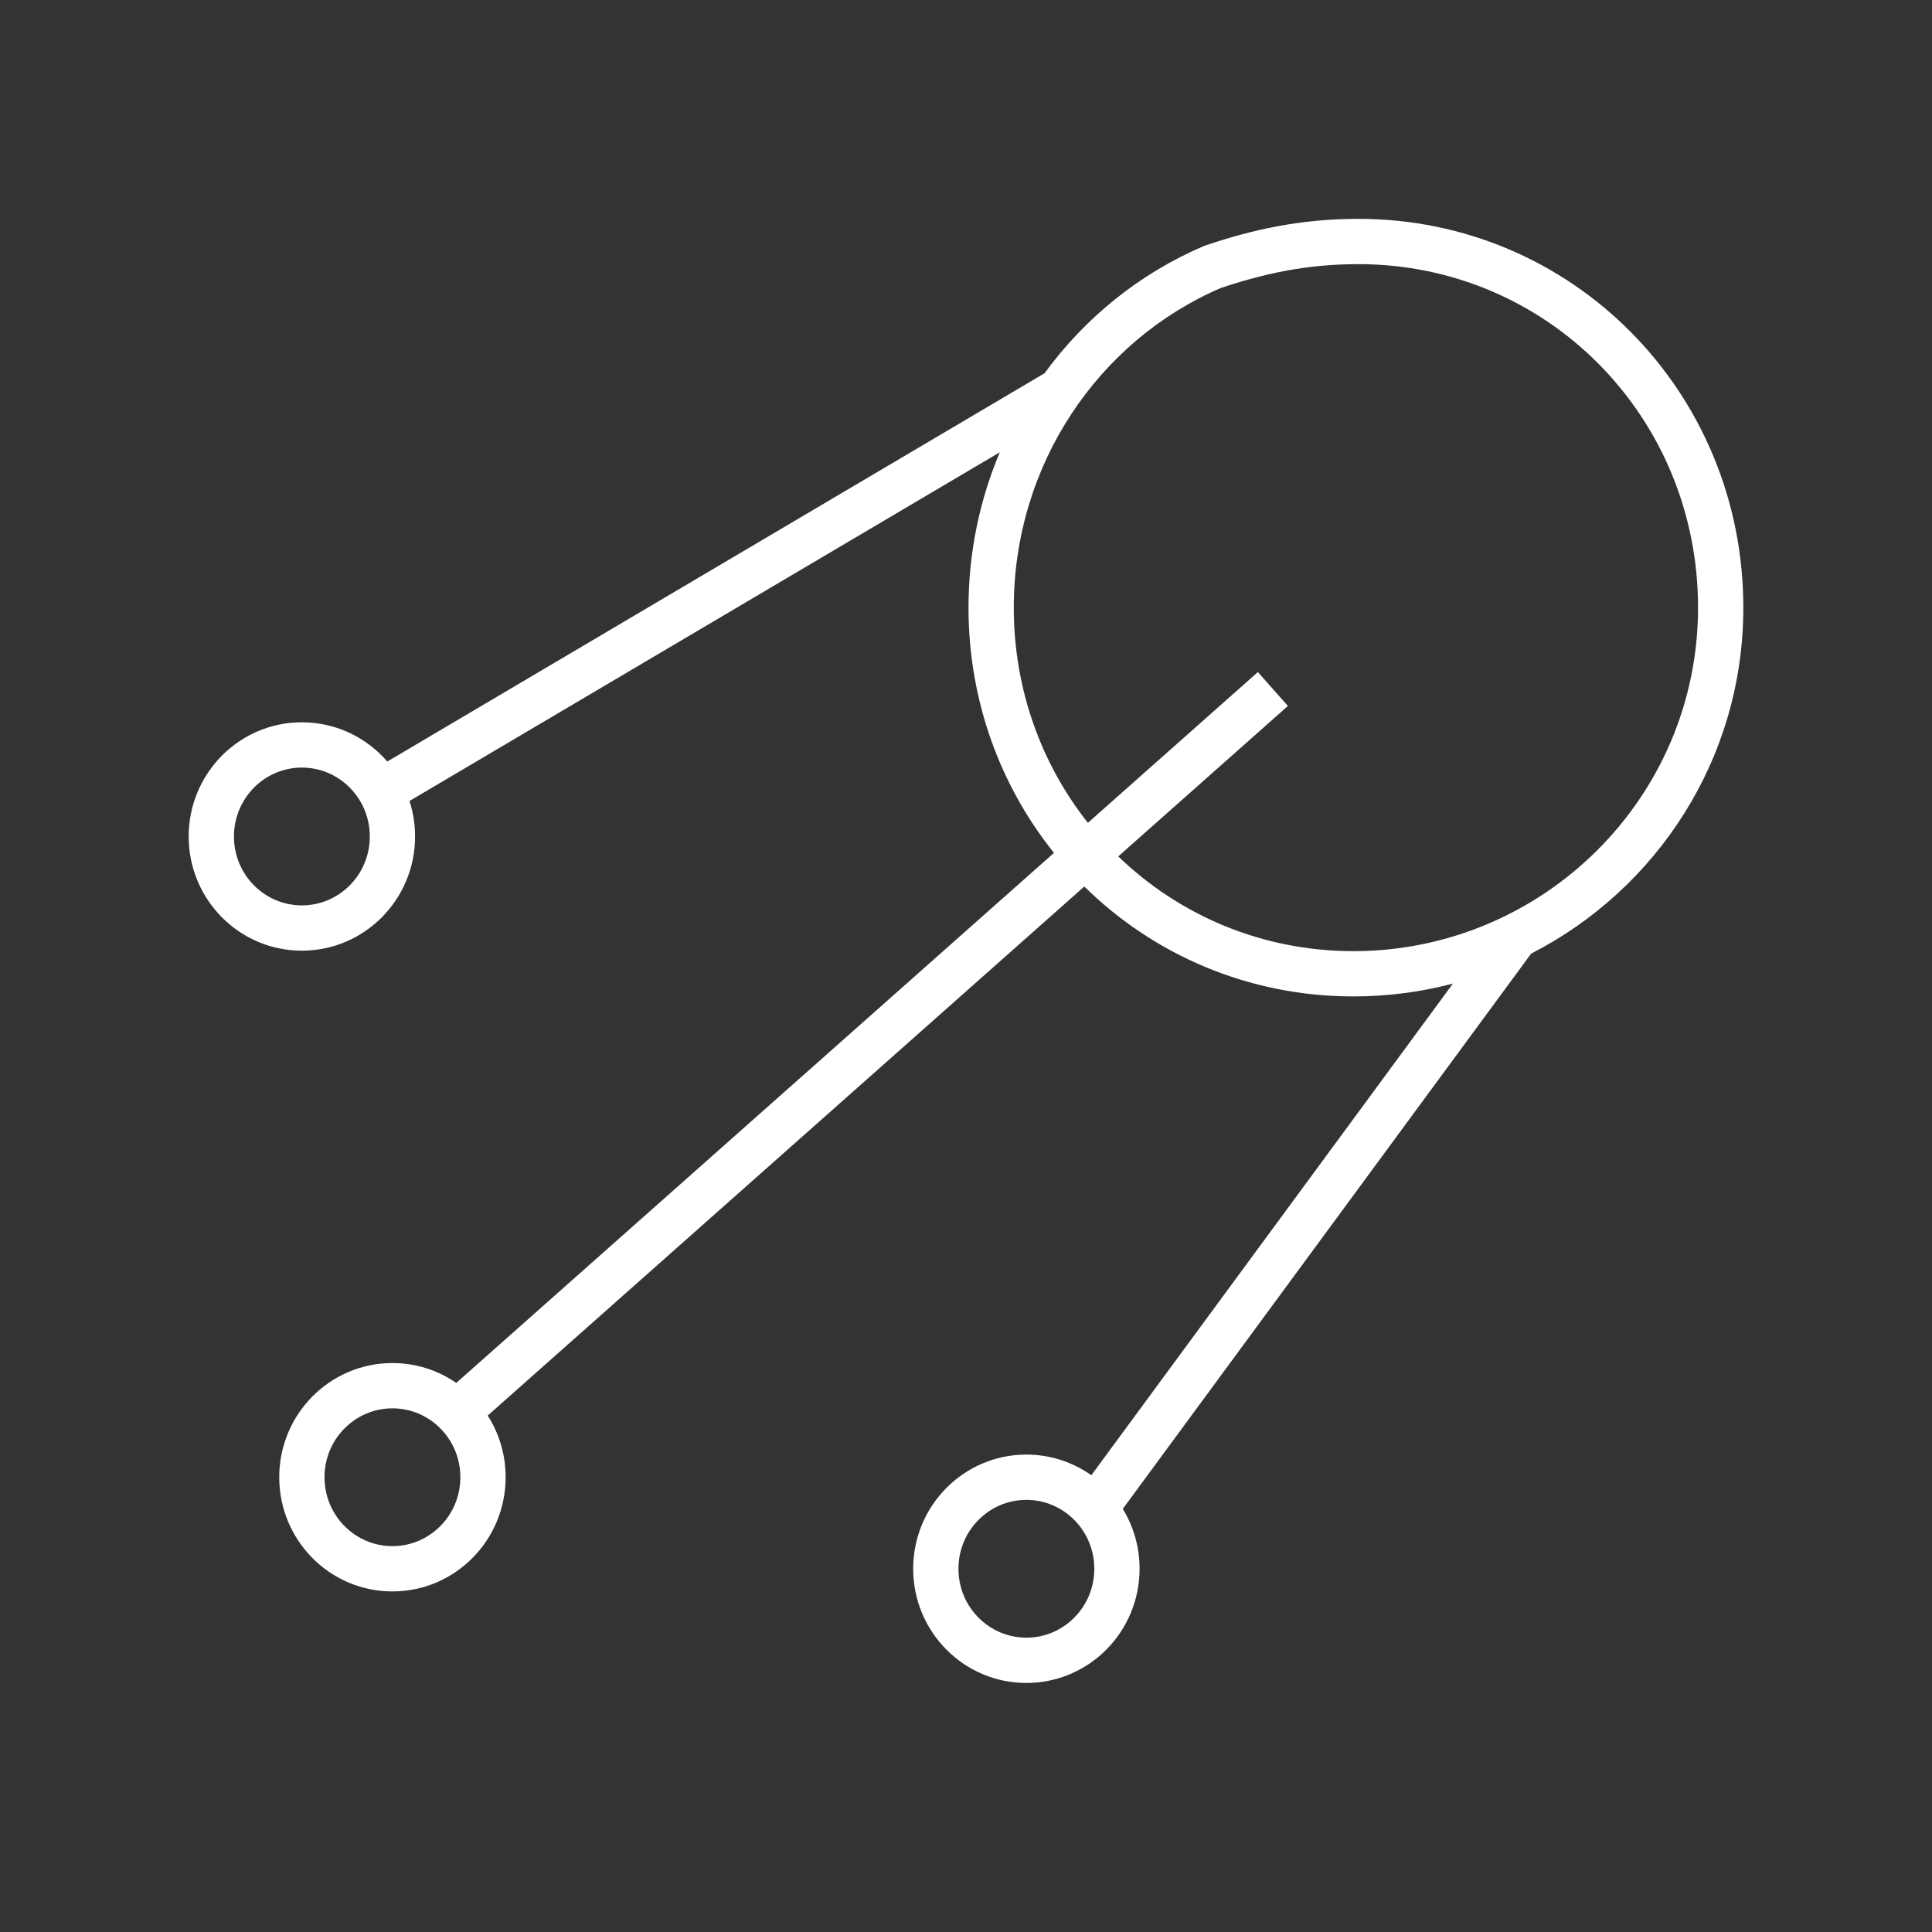 <svg width="64" height="64" viewBox="0 0 64 64" fill="none" xmlns="http://www.w3.org/2000/svg">
<rect x="0" y="0" width="64" height="64" fill="#333333" stroke="none"/>
<path fill-rule="evenodd" clip-rule="evenodd" d="M39.927 8.132C41.482 7.608 43.065 7.25 45 7.25C52.088 7.25 57.75 12.984 57.75 20.129C57.75 25.149 54.877 29.462 50.721 31.59L37.194 49.984C37.547 50.562 37.75 51.242 37.75 51.968C37.75 54.049 36.079 55.75 34 55.75C31.921 55.75 30.25 54.049 30.25 51.968C30.25 49.886 31.921 48.185 34 48.185C34.802 48.185 35.543 48.439 36.152 48.869L48.13 32.583C47.076 32.86 45.97 33.008 44.833 33.008C41.35 33.008 38.211 31.623 35.919 29.367L16.156 46.892C16.532 47.482 16.75 48.184 16.75 48.935C16.75 51.017 15.079 52.718 13 52.718C10.921 52.718 9.25 51.017 9.25 48.935C9.25 46.854 10.921 45.153 13 45.153C13.786 45.153 14.513 45.396 15.114 45.811L34.914 28.253C33.141 26.041 32.083 23.217 32.083 20.129C32.083 18.306 32.452 16.564 33.12 14.982L13.565 26.534C13.685 26.904 13.75 27.3 13.75 27.71C13.75 29.791 12.079 31.492 10 31.492C7.921 31.492 6.25 29.791 6.25 27.71C6.25 25.628 7.921 23.927 10 23.927C11.132 23.927 12.143 24.431 12.829 25.227L34.602 12.364C35.945 10.524 37.758 9.057 39.872 8.153C39.89 8.145 39.908 8.138 39.927 8.132ZM37.044 28.369L42.664 23.386L41.669 22.263L36.038 27.257C34.5 25.313 33.583 22.838 33.583 20.129C33.583 15.386 36.392 11.285 40.434 9.543C41.87 9.062 43.28 8.75 45 8.75C51.245 8.75 56.25 13.797 56.25 20.129C56.25 26.447 51.092 31.508 44.833 31.508C41.801 31.508 39.061 30.318 37.044 28.369ZM10 25.427C8.765 25.427 7.75 26.442 7.75 27.71C7.75 28.978 8.765 29.992 10 29.992C11.235 29.992 12.25 28.978 12.25 27.71C12.25 26.442 11.235 25.427 10 25.427ZM10.75 48.935C10.75 47.667 11.765 46.653 13 46.653C14.235 46.653 15.25 47.667 15.25 48.935C15.25 50.203 14.235 51.218 13 51.218C11.765 51.218 10.75 50.203 10.75 48.935ZM34 49.685C32.765 49.685 31.75 50.7 31.75 51.968C31.75 53.236 32.765 54.25 34 54.25C35.235 54.25 36.25 53.236 36.25 51.968C36.25 50.7 35.235 49.685 34 49.685Z" fill="white"/>
</svg>
